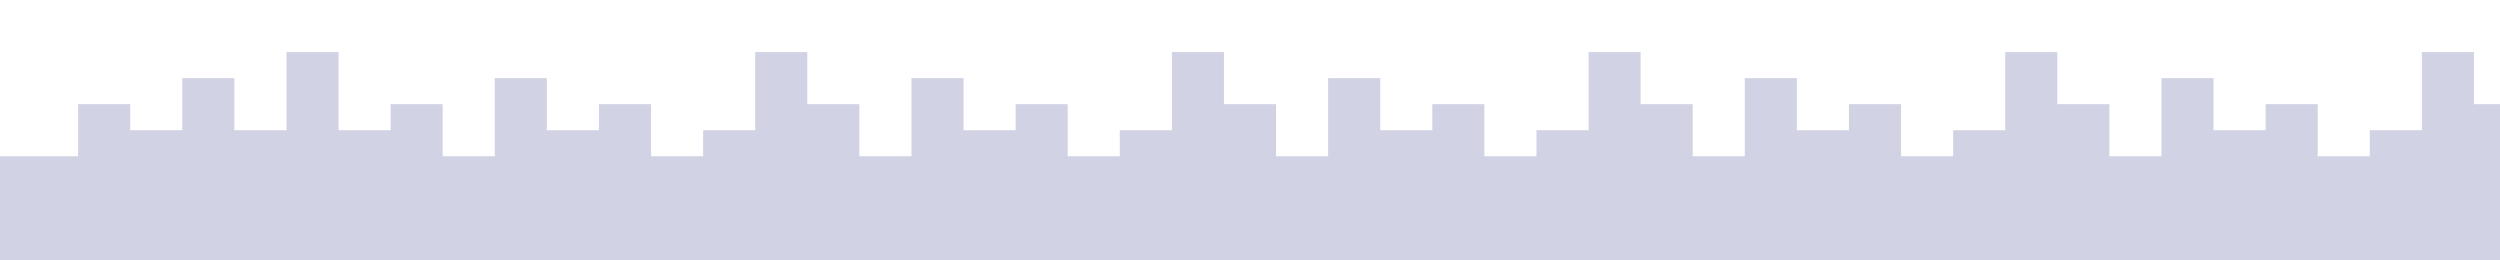 <?xml version="1.0" encoding="UTF-8"?>
<svg width="1920" height="200" viewBox="0 0 1920 200" xmlns="http://www.w3.org/2000/svg">
  <path d="M0,200 L0,120 L60,120 L60,80 L100,80 L100,100 L140,100 L140,60 L180,60 L180,100 L220,100 L220,40 L260,40 L260,100 L300,100 L300,80 L340,80 L340,120 L380,120 L380,60 L420,60 L420,100 L460,100 L460,80 L500,80 L500,120 L540,120 L540,100 L580,100 L580,40 L620,40 L620,80 L660,80 L660,120 L700,120 L700,60 L740,60 L740,100 L780,100 L780,80 L820,80 L820,120 L860,120 L860,100 L900,100 L900,40 L940,40 L940,80 L980,80 L980,120 L1020,120 L1020,60 L1060,60 L1060,100 L1100,100 L1100,80 L1140,80 L1140,120 L1180,120 L1180,100 L1220,100 L1220,40 L1260,40 L1260,80 L1300,80 L1300,120 L1340,120 L1340,60 L1380,60 L1380,100 L1420,100 L1420,80 L1460,80 L1460,120 L1500,120 L1500,100 L1540,100 L1540,40 L1580,40 L1580,80 L1620,80 L1620,120 L1660,120 L1660,60 L1700,60 L1700,100 L1740,100 L1740,80 L1780,80 L1780,120 L1820,120 L1820,100 L1860,100 L1860,40 L1900,40 L1900,80 L1920,80 L1920,200 Z" fill="#1A237E" fill-opacity="0.2"/>
</svg> 